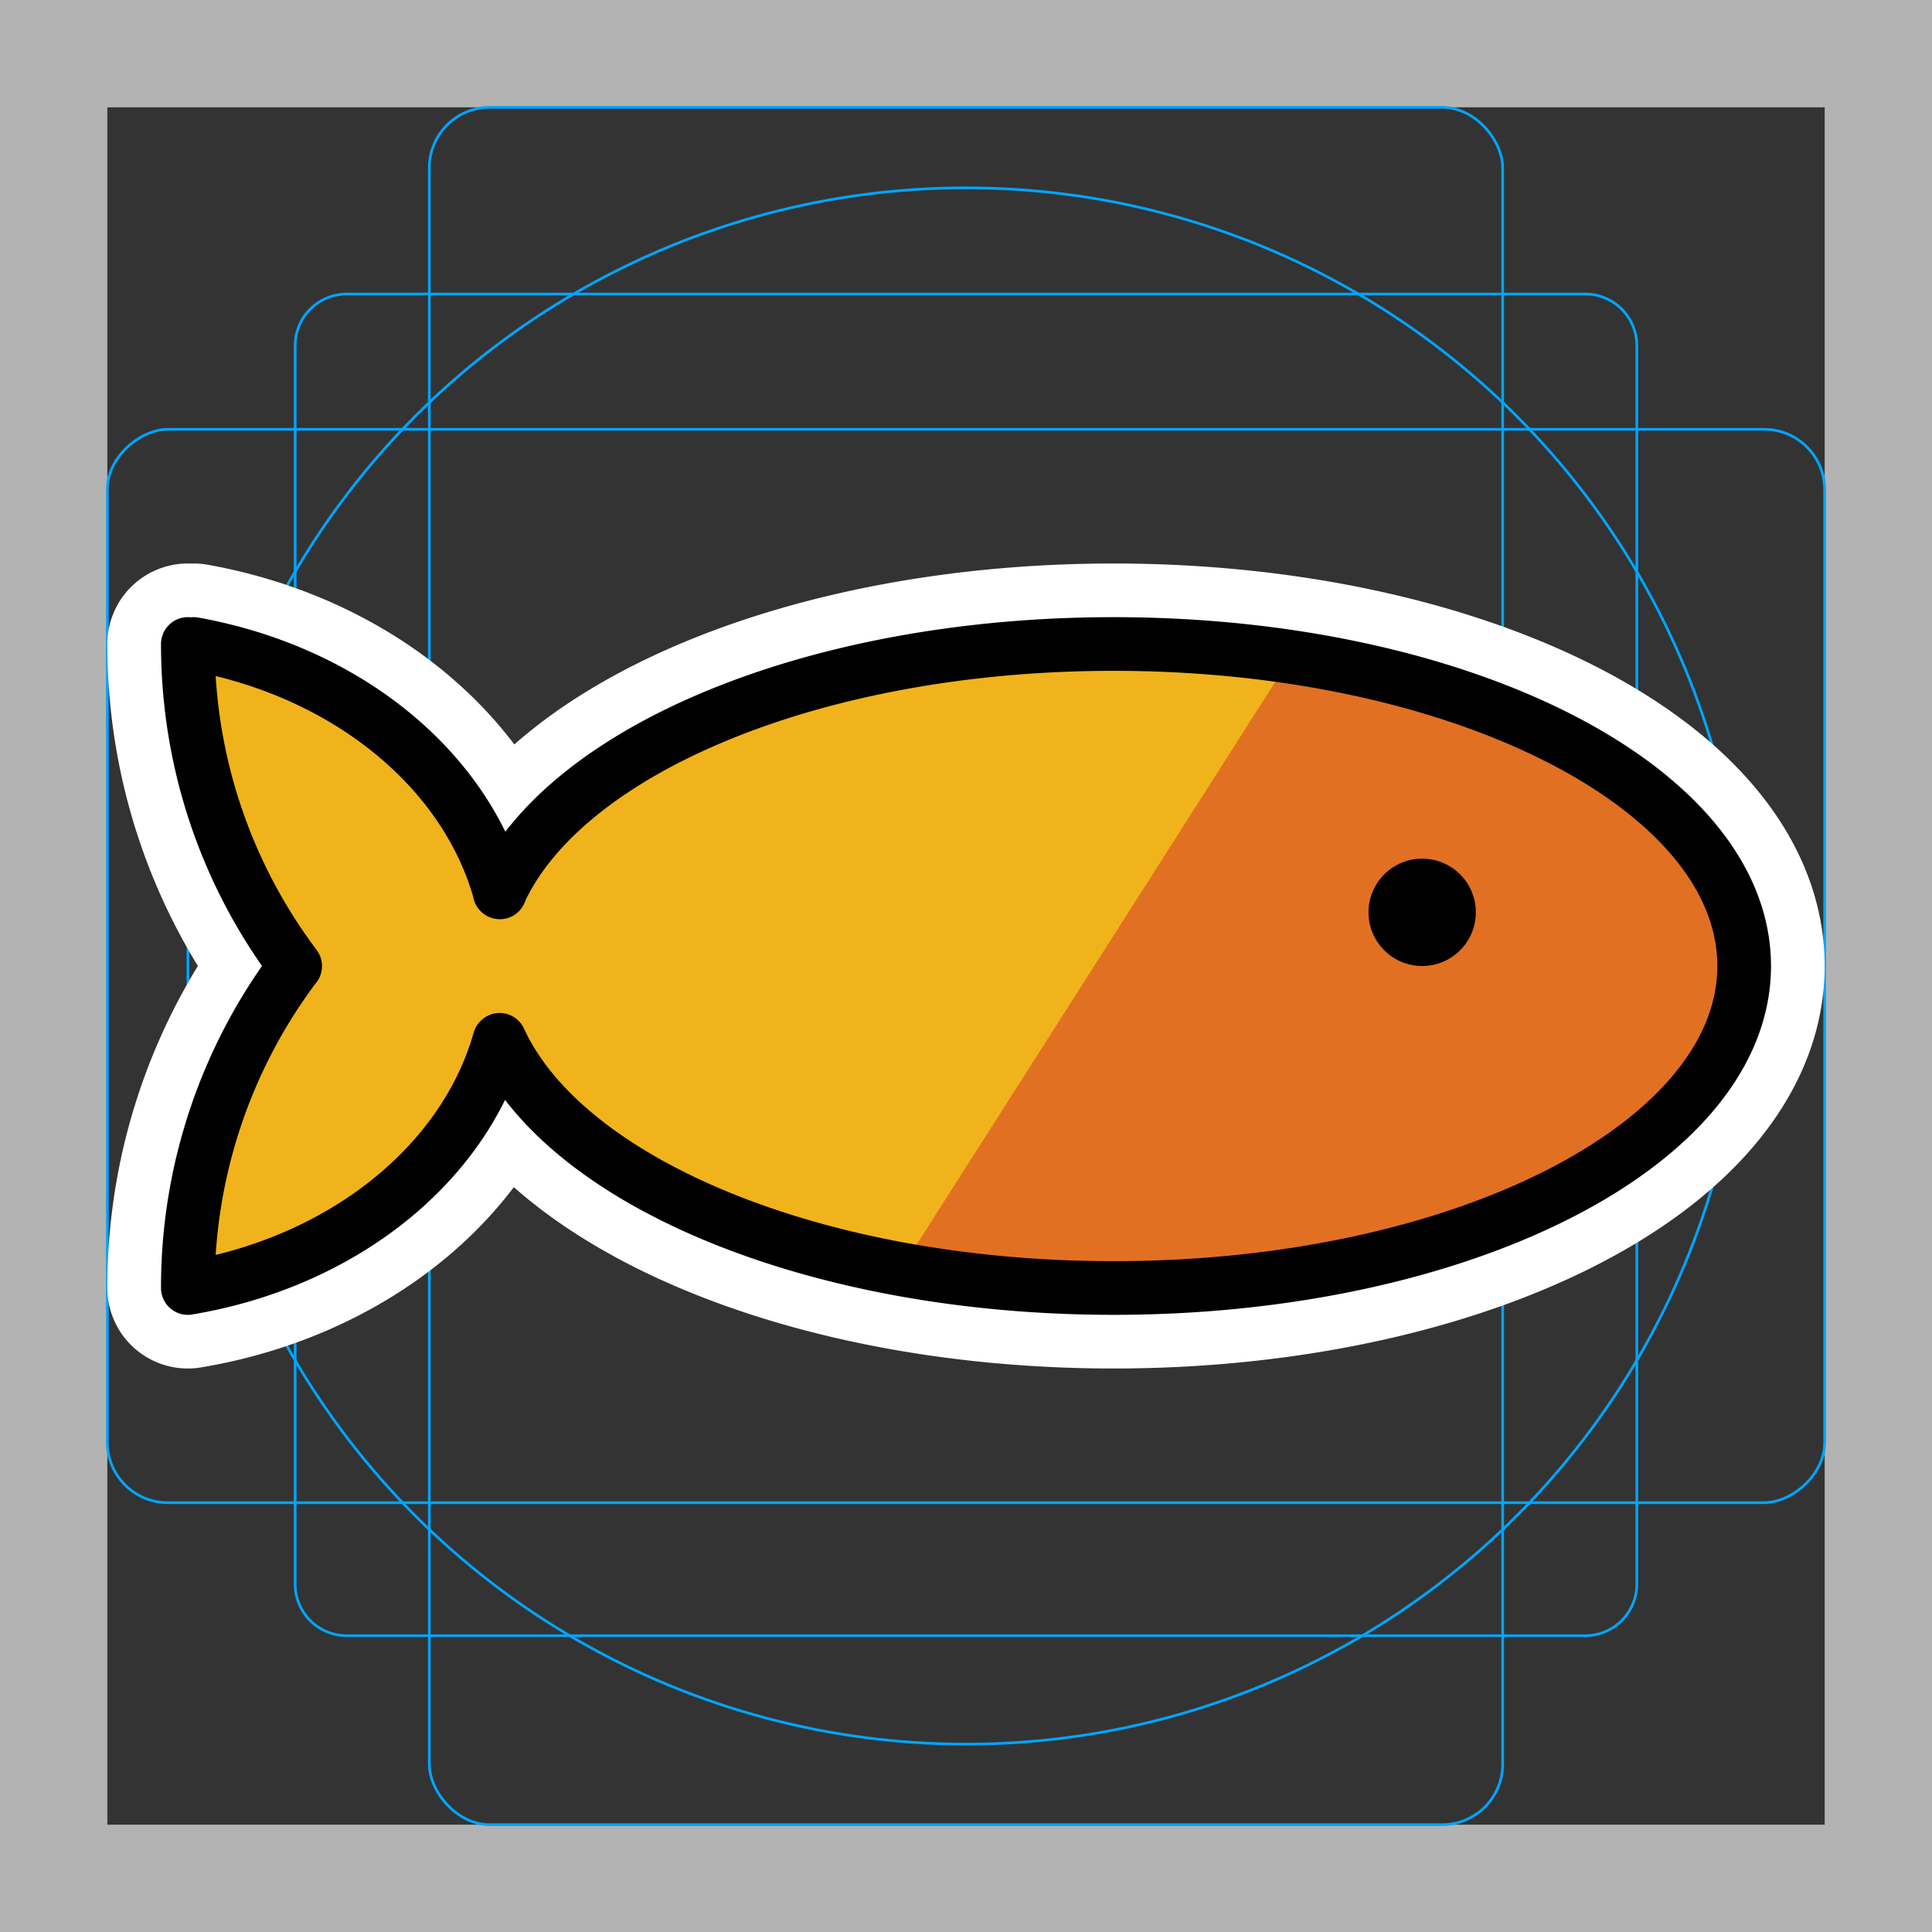<svg viewBox="0 0 72 72" xmlns="http://www.w3.org/2000/svg"><rect x="0" y="0" width="72" height="72" fill="#333333" stroke="none"/><path fill="#b3b3b3" d="M68 4v64H4V4h64m4-4H0v72h72V0z"/><path fill="none" stroke="#00a5ff" stroke-miterlimit="10" stroke-width=".1" d="M12.923 10.958h46.154A1.923 1.923 0 0161 12.881v46.154a1.923 1.923 0 01-1.923 1.923H12.923A1.923 1.923 0 0111 59.035V12.881a1.923 1.923 0 011.923-1.923z"/><rect x="16" y="4" rx="2.254" width="40" height="64" fill="none" stroke="#00a5ff" stroke-miterlimit="10" stroke-width=".1"/><rect x="16" y="4" rx="2.254" width="40" height="64" transform="rotate(90 36 36)" fill="none" stroke="#00a5ff" stroke-miterlimit="10" stroke-width=".1"/><circle cx="36" cy="36" r="29" fill="none" stroke="#00a5ff" stroke-miterlimit="10" stroke-width=".1"/><g stroke-linecap="round" stroke-miterlimit="10" stroke-width="6" stroke="#fff" fill="none" stroke-linejoin="round"><path d="M7 24c0 4.503 1.488 8.66 4 12.002l-.005.003A19.912 19.912 0 007 48c5.746-.96 10.297-4.596 11.614-9.243l.006-.006C21.055 44.053 30.375 48 41.5 48 54.479 48 65 42.627 65 36S54.479 24 41.5 24c-11.127 0-20.448 3.949-22.88 9.252l.008.004c-1.281-4.612-5.746-8.238-11.41-9.256"/><circle cx="53" cy="34" r="2"/></g><path fill="#F1B31C" d="M7 24c0 4.503 1.488 8.66 4 12.002l-.005.003A19.912 19.912 0 007 48c5.746-.96 10.297-4.596 11.614-9.243l.006-.006C21.055 44.053 30.375 48 41.5 48 54.479 48 65 42.627 65 36S54.479 24 41.5 24c-11.127 0-20.448 3.949-22.88 9.252l.008.004c-1.281-4.612-5.746-8.238-11.41-9.256"/><path fill="#E27022" d="M33.574 47.3c2.476.453 5.145.7 7.926.7C54.479 48 65 42.627 65 36c0-5.454-7.125-10.058-16.882-11.518L33.574 47.3z"/><path fill="none" stroke="#000" stroke-linecap="round" stroke-linejoin="round" stroke-miterlimit="10" stroke-width="2" d="M7 24c0 4.503 1.488 8.66 4 12.002l-.005.003A19.912 19.912 0 007 48c5.746-.96 10.297-4.596 11.614-9.243l.006-.006C21.055 44.053 30.375 48 41.5 48 54.479 48 65 42.627 65 36S54.479 24 41.5 24c-11.127 0-20.448 3.949-22.88 9.252l.008.004c-1.281-4.612-5.746-8.238-11.41-9.256"/><circle cx="53" cy="34" r="2"/></svg>
